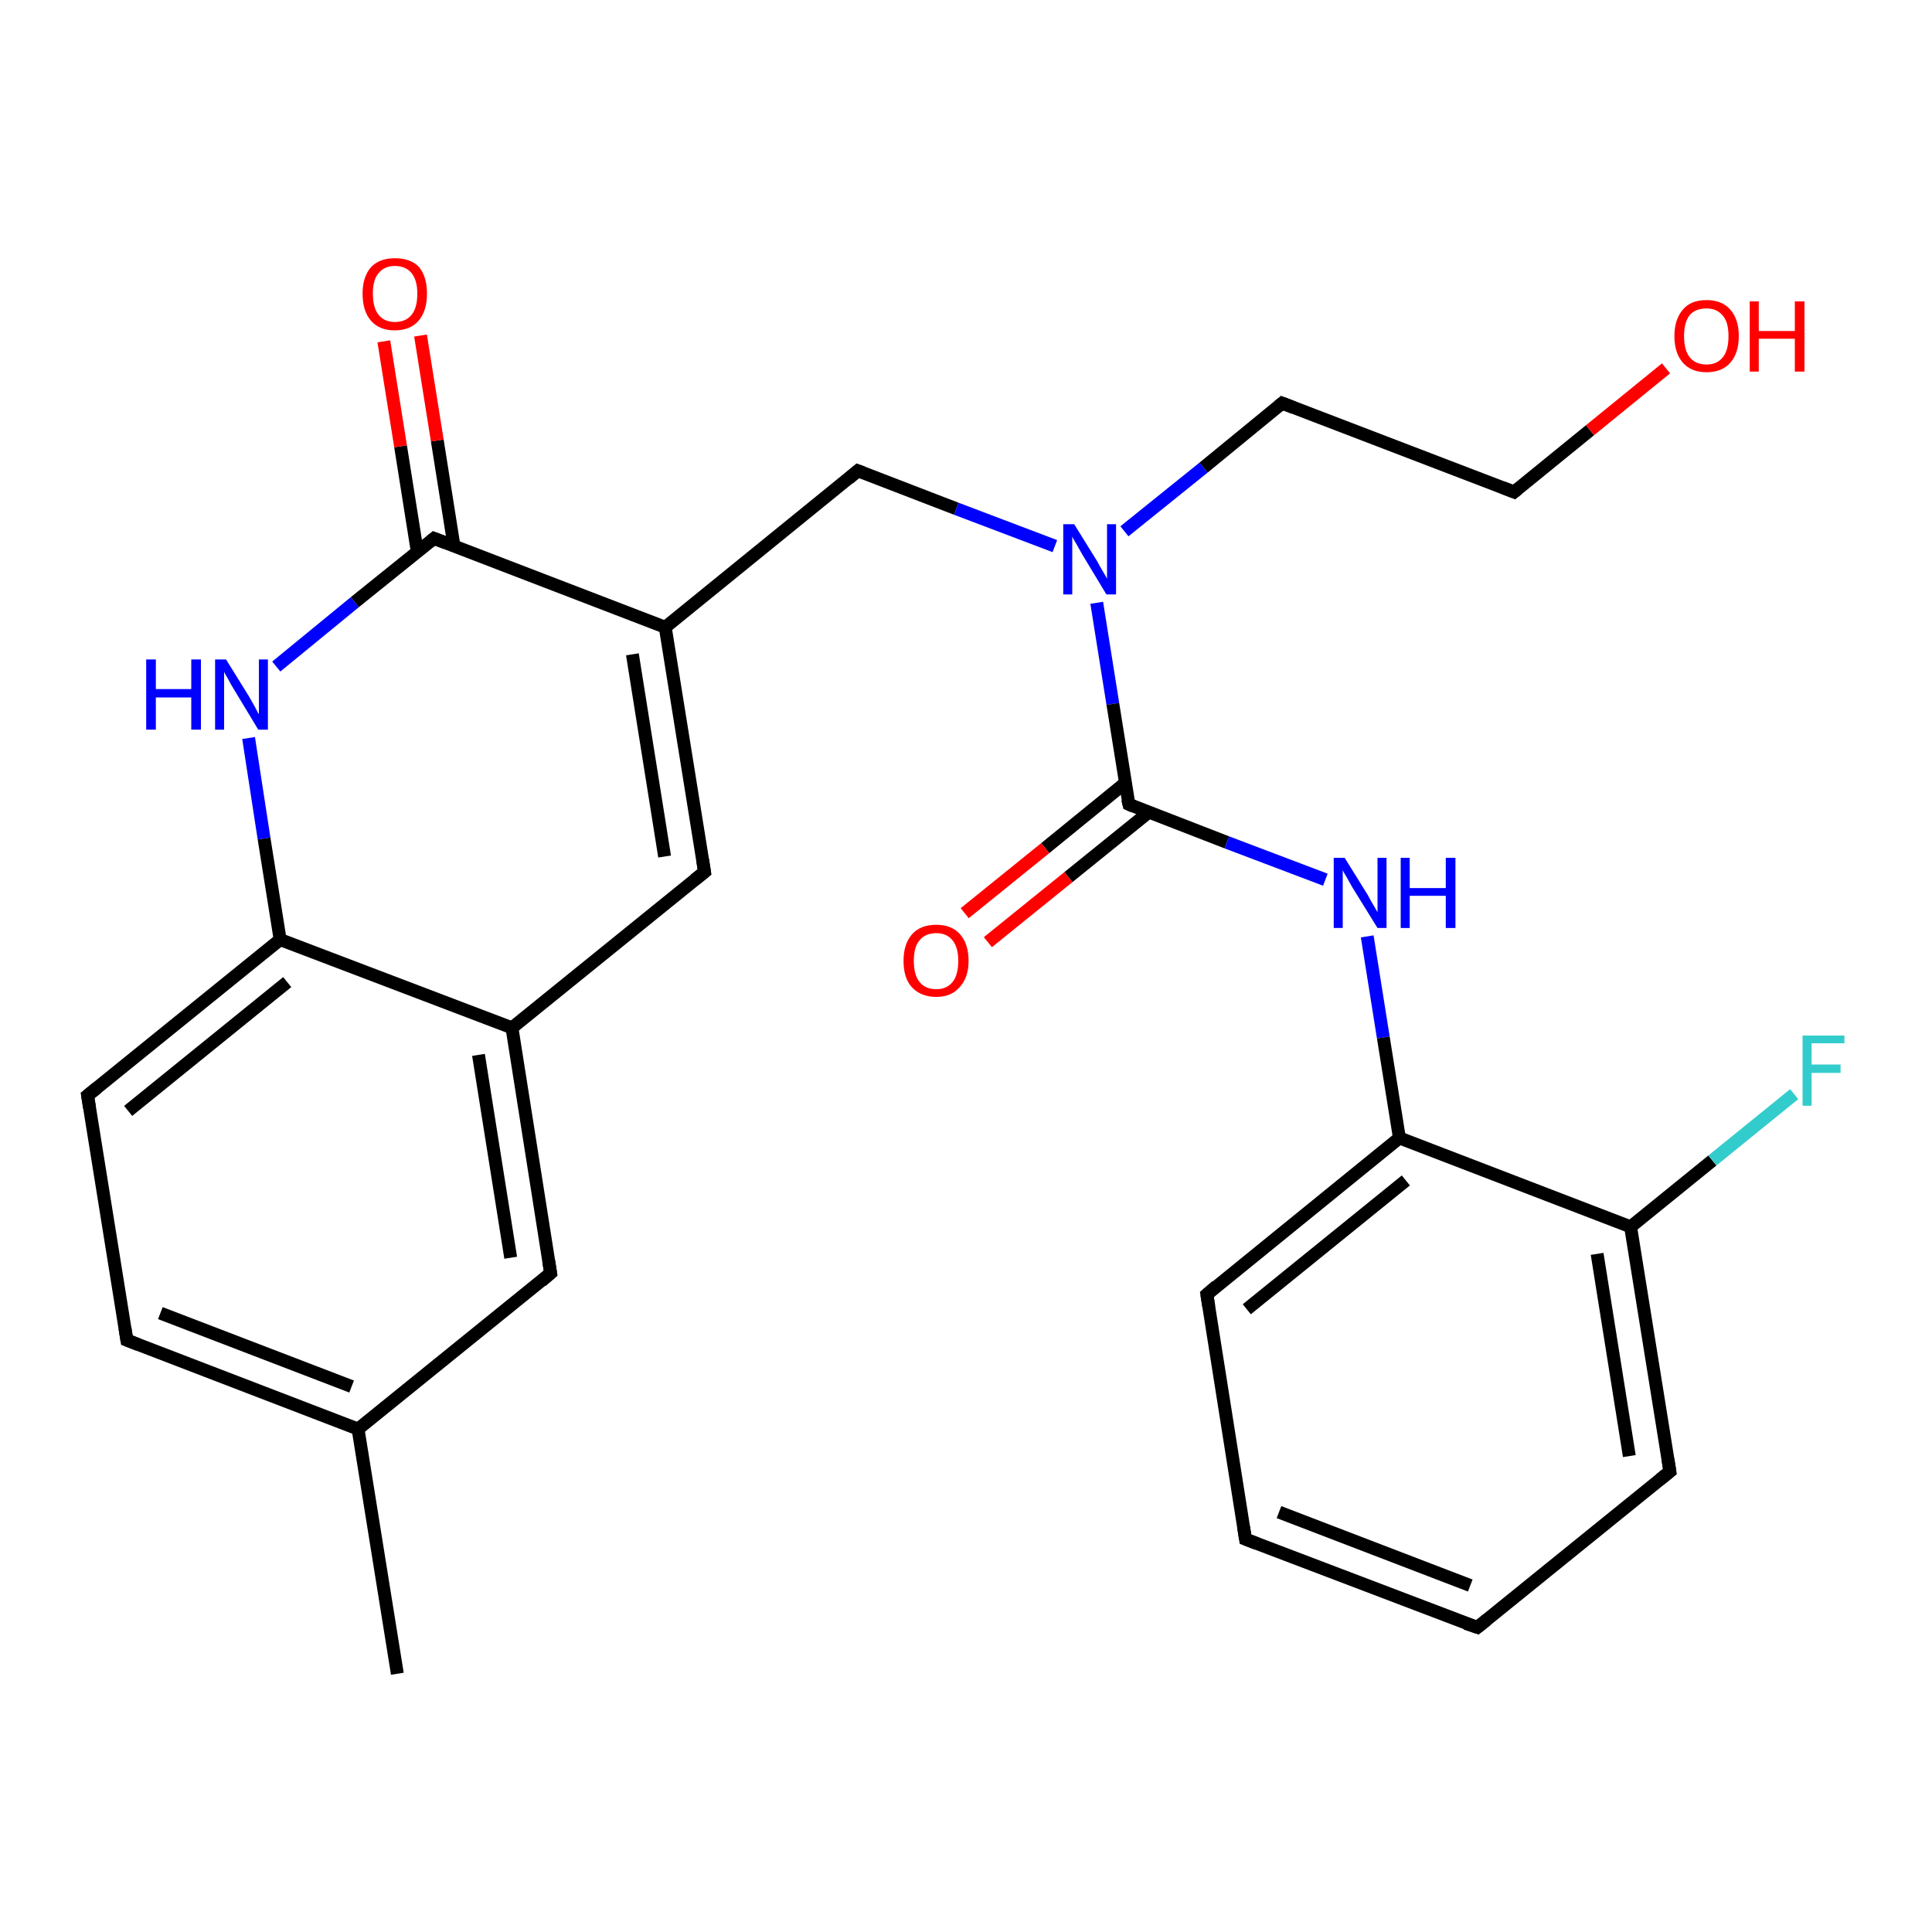 <?xml version='1.0' encoding='iso-8859-1'?>
<svg version='1.1' baseProfile='full'
              xmlns='http://www.w3.org/2000/svg'
                      xmlns:rdkit='http://www.rdkit.org/xml'
                      xmlns:xlink='http://www.w3.org/1999/xlink'
                  xml:space='preserve'
width='300px' height='300px' viewBox='0 0 300 300'>
<!-- END OF HEADER -->
<rect style='opacity:1.0;fill:#FFFFFF;stroke:none' width='300.0' height='300.0' x='0.0' y='0.0'> </rect>
<path class='bond-0 atom-0 atom-1' d='M 61.7,259.9 L 55.6,221.9' style='fill:none;fill-rule:evenodd;stroke:#000000;stroke-width:2.0px;stroke-linecap:butt;stroke-linejoin:miter;stroke-opacity:1' />
<path class='bond-1 atom-1 atom-2' d='M 55.6,221.9 L 19.7,208.1' style='fill:none;fill-rule:evenodd;stroke:#000000;stroke-width:2.0px;stroke-linecap:butt;stroke-linejoin:miter;stroke-opacity:1' />
<path class='bond-1 atom-1 atom-2' d='M 54.6,215.3 L 24.9,203.9' style='fill:none;fill-rule:evenodd;stroke:#000000;stroke-width:2.0px;stroke-linecap:butt;stroke-linejoin:miter;stroke-opacity:1' />
<path class='bond-2 atom-2 atom-3' d='M 19.7,208.1 L 13.6,170.1' style='fill:none;fill-rule:evenodd;stroke:#000000;stroke-width:2.0px;stroke-linecap:butt;stroke-linejoin:miter;stroke-opacity:1' />
<path class='bond-3 atom-3 atom-4' d='M 13.6,170.1 L 43.5,145.9' style='fill:none;fill-rule:evenodd;stroke:#000000;stroke-width:2.0px;stroke-linecap:butt;stroke-linejoin:miter;stroke-opacity:1' />
<path class='bond-3 atom-3 atom-4' d='M 19.9,172.5 L 44.6,152.5' style='fill:none;fill-rule:evenodd;stroke:#000000;stroke-width:2.0px;stroke-linecap:butt;stroke-linejoin:miter;stroke-opacity:1' />
<path class='bond-4 atom-4 atom-5' d='M 43.5,145.9 L 41.0,130.2' style='fill:none;fill-rule:evenodd;stroke:#000000;stroke-width:2.0px;stroke-linecap:butt;stroke-linejoin:miter;stroke-opacity:1' />
<path class='bond-4 atom-4 atom-5' d='M 41.0,130.2 L 38.6,114.6' style='fill:none;fill-rule:evenodd;stroke:#0000FF;stroke-width:2.0px;stroke-linecap:butt;stroke-linejoin:miter;stroke-opacity:1' />
<path class='bond-5 atom-5 atom-6' d='M 42.9,103.5 L 55.1,93.5' style='fill:none;fill-rule:evenodd;stroke:#0000FF;stroke-width:2.0px;stroke-linecap:butt;stroke-linejoin:miter;stroke-opacity:1' />
<path class='bond-5 atom-5 atom-6' d='M 55.1,93.5 L 67.4,83.6' style='fill:none;fill-rule:evenodd;stroke:#000000;stroke-width:2.0px;stroke-linecap:butt;stroke-linejoin:miter;stroke-opacity:1' />
<path class='bond-6 atom-6 atom-7' d='M 70.5,84.8 L 67.9,68.4' style='fill:none;fill-rule:evenodd;stroke:#000000;stroke-width:2.0px;stroke-linecap:butt;stroke-linejoin:miter;stroke-opacity:1' />
<path class='bond-6 atom-6 atom-7' d='M 67.9,68.4 L 65.3,52.1' style='fill:none;fill-rule:evenodd;stroke:#FF0000;stroke-width:2.0px;stroke-linecap:butt;stroke-linejoin:miter;stroke-opacity:1' />
<path class='bond-6 atom-6 atom-7' d='M 64.8,85.7 L 62.2,69.3' style='fill:none;fill-rule:evenodd;stroke:#000000;stroke-width:2.0px;stroke-linecap:butt;stroke-linejoin:miter;stroke-opacity:1' />
<path class='bond-6 atom-6 atom-7' d='M 62.2,69.3 L 59.6,53.0' style='fill:none;fill-rule:evenodd;stroke:#FF0000;stroke-width:2.0px;stroke-linecap:butt;stroke-linejoin:miter;stroke-opacity:1' />
<path class='bond-7 atom-6 atom-8' d='M 67.4,83.6 L 103.3,97.4' style='fill:none;fill-rule:evenodd;stroke:#000000;stroke-width:2.0px;stroke-linecap:butt;stroke-linejoin:miter;stroke-opacity:1' />
<path class='bond-8 atom-8 atom-9' d='M 103.3,97.4 L 109.4,135.4' style='fill:none;fill-rule:evenodd;stroke:#000000;stroke-width:2.0px;stroke-linecap:butt;stroke-linejoin:miter;stroke-opacity:1' />
<path class='bond-8 atom-8 atom-9' d='M 98.2,101.6 L 103.2,133.0' style='fill:none;fill-rule:evenodd;stroke:#000000;stroke-width:2.0px;stroke-linecap:butt;stroke-linejoin:miter;stroke-opacity:1' />
<path class='bond-9 atom-9 atom-10' d='M 109.4,135.4 L 79.5,159.6' style='fill:none;fill-rule:evenodd;stroke:#000000;stroke-width:2.0px;stroke-linecap:butt;stroke-linejoin:miter;stroke-opacity:1' />
<path class='bond-10 atom-10 atom-11' d='M 79.5,159.6 L 85.5,197.7' style='fill:none;fill-rule:evenodd;stroke:#000000;stroke-width:2.0px;stroke-linecap:butt;stroke-linejoin:miter;stroke-opacity:1' />
<path class='bond-10 atom-10 atom-11' d='M 74.3,163.8 L 79.3,195.3' style='fill:none;fill-rule:evenodd;stroke:#000000;stroke-width:2.0px;stroke-linecap:butt;stroke-linejoin:miter;stroke-opacity:1' />
<path class='bond-11 atom-8 atom-12' d='M 103.3,97.4 L 133.2,73.1' style='fill:none;fill-rule:evenodd;stroke:#000000;stroke-width:2.0px;stroke-linecap:butt;stroke-linejoin:miter;stroke-opacity:1' />
<path class='bond-12 atom-12 atom-13' d='M 133.2,73.1 L 148.5,79.0' style='fill:none;fill-rule:evenodd;stroke:#000000;stroke-width:2.0px;stroke-linecap:butt;stroke-linejoin:miter;stroke-opacity:1' />
<path class='bond-12 atom-12 atom-13' d='M 148.5,79.0 L 163.8,84.8' style='fill:none;fill-rule:evenodd;stroke:#0000FF;stroke-width:2.0px;stroke-linecap:butt;stroke-linejoin:miter;stroke-opacity:1' />
<path class='bond-13 atom-13 atom-14' d='M 174.6,82.5 L 186.9,72.6' style='fill:none;fill-rule:evenodd;stroke:#0000FF;stroke-width:2.0px;stroke-linecap:butt;stroke-linejoin:miter;stroke-opacity:1' />
<path class='bond-13 atom-13 atom-14' d='M 186.9,72.6 L 199.1,62.6' style='fill:none;fill-rule:evenodd;stroke:#000000;stroke-width:2.0px;stroke-linecap:butt;stroke-linejoin:miter;stroke-opacity:1' />
<path class='bond-14 atom-14 atom-15' d='M 199.1,62.6 L 235.1,76.4' style='fill:none;fill-rule:evenodd;stroke:#000000;stroke-width:2.0px;stroke-linecap:butt;stroke-linejoin:miter;stroke-opacity:1' />
<path class='bond-15 atom-15 atom-16' d='M 235.1,76.4 L 246.9,66.8' style='fill:none;fill-rule:evenodd;stroke:#000000;stroke-width:2.0px;stroke-linecap:butt;stroke-linejoin:miter;stroke-opacity:1' />
<path class='bond-15 atom-15 atom-16' d='M 246.9,66.8 L 258.7,57.2' style='fill:none;fill-rule:evenodd;stroke:#FF0000;stroke-width:2.0px;stroke-linecap:butt;stroke-linejoin:miter;stroke-opacity:1' />
<path class='bond-16 atom-13 atom-17' d='M 170.3,93.6 L 172.8,109.3' style='fill:none;fill-rule:evenodd;stroke:#0000FF;stroke-width:2.0px;stroke-linecap:butt;stroke-linejoin:miter;stroke-opacity:1' />
<path class='bond-16 atom-13 atom-17' d='M 172.8,109.3 L 175.3,124.9' style='fill:none;fill-rule:evenodd;stroke:#000000;stroke-width:2.0px;stroke-linecap:butt;stroke-linejoin:miter;stroke-opacity:1' />
<path class='bond-17 atom-17 atom-18' d='M 174.7,121.6 L 162.3,131.7' style='fill:none;fill-rule:evenodd;stroke:#000000;stroke-width:2.0px;stroke-linecap:butt;stroke-linejoin:miter;stroke-opacity:1' />
<path class='bond-17 atom-17 atom-18' d='M 162.3,131.7 L 149.8,141.8' style='fill:none;fill-rule:evenodd;stroke:#FF0000;stroke-width:2.0px;stroke-linecap:butt;stroke-linejoin:miter;stroke-opacity:1' />
<path class='bond-17 atom-17 atom-18' d='M 178.4,126.1 L 165.9,136.2' style='fill:none;fill-rule:evenodd;stroke:#000000;stroke-width:2.0px;stroke-linecap:butt;stroke-linejoin:miter;stroke-opacity:1' />
<path class='bond-17 atom-17 atom-18' d='M 165.9,136.2 L 153.4,146.3' style='fill:none;fill-rule:evenodd;stroke:#FF0000;stroke-width:2.0px;stroke-linecap:butt;stroke-linejoin:miter;stroke-opacity:1' />
<path class='bond-18 atom-17 atom-19' d='M 175.3,124.9 L 190.5,130.8' style='fill:none;fill-rule:evenodd;stroke:#000000;stroke-width:2.0px;stroke-linecap:butt;stroke-linejoin:miter;stroke-opacity:1' />
<path class='bond-18 atom-17 atom-19' d='M 190.5,130.8 L 205.8,136.6' style='fill:none;fill-rule:evenodd;stroke:#0000FF;stroke-width:2.0px;stroke-linecap:butt;stroke-linejoin:miter;stroke-opacity:1' />
<path class='bond-19 atom-19 atom-20' d='M 212.3,145.4 L 214.8,161.1' style='fill:none;fill-rule:evenodd;stroke:#0000FF;stroke-width:2.0px;stroke-linecap:butt;stroke-linejoin:miter;stroke-opacity:1' />
<path class='bond-19 atom-19 atom-20' d='M 214.8,161.1 L 217.3,176.7' style='fill:none;fill-rule:evenodd;stroke:#000000;stroke-width:2.0px;stroke-linecap:butt;stroke-linejoin:miter;stroke-opacity:1' />
<path class='bond-20 atom-20 atom-21' d='M 217.3,176.7 L 187.4,201.0' style='fill:none;fill-rule:evenodd;stroke:#000000;stroke-width:2.0px;stroke-linecap:butt;stroke-linejoin:miter;stroke-opacity:1' />
<path class='bond-20 atom-20 atom-21' d='M 218.3,183.3 L 193.6,203.3' style='fill:none;fill-rule:evenodd;stroke:#000000;stroke-width:2.0px;stroke-linecap:butt;stroke-linejoin:miter;stroke-opacity:1' />
<path class='bond-21 atom-21 atom-22' d='M 187.4,201.0 L 193.4,239.0' style='fill:none;fill-rule:evenodd;stroke:#000000;stroke-width:2.0px;stroke-linecap:butt;stroke-linejoin:miter;stroke-opacity:1' />
<path class='bond-22 atom-22 atom-23' d='M 193.4,239.0 L 229.4,252.7' style='fill:none;fill-rule:evenodd;stroke:#000000;stroke-width:2.0px;stroke-linecap:butt;stroke-linejoin:miter;stroke-opacity:1' />
<path class='bond-22 atom-22 atom-23' d='M 198.6,234.8 L 228.3,246.2' style='fill:none;fill-rule:evenodd;stroke:#000000;stroke-width:2.0px;stroke-linecap:butt;stroke-linejoin:miter;stroke-opacity:1' />
<path class='bond-23 atom-23 atom-24' d='M 229.4,252.7 L 259.3,228.5' style='fill:none;fill-rule:evenodd;stroke:#000000;stroke-width:2.0px;stroke-linecap:butt;stroke-linejoin:miter;stroke-opacity:1' />
<path class='bond-24 atom-24 atom-25' d='M 259.3,228.5 L 253.2,190.5' style='fill:none;fill-rule:evenodd;stroke:#000000;stroke-width:2.0px;stroke-linecap:butt;stroke-linejoin:miter;stroke-opacity:1' />
<path class='bond-24 atom-24 atom-25' d='M 253.0,226.1 L 248.0,194.7' style='fill:none;fill-rule:evenodd;stroke:#000000;stroke-width:2.0px;stroke-linecap:butt;stroke-linejoin:miter;stroke-opacity:1' />
<path class='bond-25 atom-25 atom-26' d='M 253.2,190.5 L 265.9,180.2' style='fill:none;fill-rule:evenodd;stroke:#000000;stroke-width:2.0px;stroke-linecap:butt;stroke-linejoin:miter;stroke-opacity:1' />
<path class='bond-25 atom-25 atom-26' d='M 265.9,180.2 L 278.6,169.9' style='fill:none;fill-rule:evenodd;stroke:#33CCCC;stroke-width:2.0px;stroke-linecap:butt;stroke-linejoin:miter;stroke-opacity:1' />
<path class='bond-26 atom-11 atom-1' d='M 85.5,197.7 L 55.6,221.9' style='fill:none;fill-rule:evenodd;stroke:#000000;stroke-width:2.0px;stroke-linecap:butt;stroke-linejoin:miter;stroke-opacity:1' />
<path class='bond-27 atom-10 atom-4' d='M 79.5,159.6 L 43.5,145.9' style='fill:none;fill-rule:evenodd;stroke:#000000;stroke-width:2.0px;stroke-linecap:butt;stroke-linejoin:miter;stroke-opacity:1' />
<path class='bond-28 atom-25 atom-20' d='M 253.2,190.5 L 217.3,176.7' style='fill:none;fill-rule:evenodd;stroke:#000000;stroke-width:2.0px;stroke-linecap:butt;stroke-linejoin:miter;stroke-opacity:1' />
<path d='M 21.5,208.8 L 19.7,208.1 L 19.4,206.2' style='fill:none;stroke:#000000;stroke-width:2.0px;stroke-linecap:butt;stroke-linejoin:miter;stroke-opacity:1;' />
<path d='M 13.9,172.0 L 13.6,170.1 L 15.1,168.9' style='fill:none;stroke:#000000;stroke-width:2.0px;stroke-linecap:butt;stroke-linejoin:miter;stroke-opacity:1;' />
<path d='M 66.8,84.1 L 67.4,83.6 L 69.2,84.3' style='fill:none;stroke:#000000;stroke-width:2.0px;stroke-linecap:butt;stroke-linejoin:miter;stroke-opacity:1;' />
<path d='M 109.1,133.5 L 109.4,135.4 L 107.9,136.6' style='fill:none;stroke:#000000;stroke-width:2.0px;stroke-linecap:butt;stroke-linejoin:miter;stroke-opacity:1;' />
<path d='M 85.2,195.8 L 85.5,197.7 L 84.1,198.9' style='fill:none;stroke:#000000;stroke-width:2.0px;stroke-linecap:butt;stroke-linejoin:miter;stroke-opacity:1;' />
<path d='M 131.8,74.3 L 133.2,73.1 L 134.0,73.4' style='fill:none;stroke:#000000;stroke-width:2.0px;stroke-linecap:butt;stroke-linejoin:miter;stroke-opacity:1;' />
<path d='M 198.5,63.1 L 199.1,62.6 L 200.9,63.3' style='fill:none;stroke:#000000;stroke-width:2.0px;stroke-linecap:butt;stroke-linejoin:miter;stroke-opacity:1;' />
<path d='M 233.3,75.7 L 235.1,76.4 L 235.7,75.9' style='fill:none;stroke:#000000;stroke-width:2.0px;stroke-linecap:butt;stroke-linejoin:miter;stroke-opacity:1;' />
<path d='M 175.1,124.1 L 175.3,124.9 L 176.0,125.2' style='fill:none;stroke:#000000;stroke-width:2.0px;stroke-linecap:butt;stroke-linejoin:miter;stroke-opacity:1;' />
<path d='M 188.9,199.7 L 187.4,201.0 L 187.7,202.9' style='fill:none;stroke:#000000;stroke-width:2.0px;stroke-linecap:butt;stroke-linejoin:miter;stroke-opacity:1;' />
<path d='M 193.1,237.1 L 193.4,239.0 L 195.2,239.7' style='fill:none;stroke:#000000;stroke-width:2.0px;stroke-linecap:butt;stroke-linejoin:miter;stroke-opacity:1;' />
<path d='M 227.6,252.1 L 229.4,252.7 L 230.9,251.5' style='fill:none;stroke:#000000;stroke-width:2.0px;stroke-linecap:butt;stroke-linejoin:miter;stroke-opacity:1;' />
<path d='M 257.8,229.7 L 259.3,228.5 L 259.0,226.6' style='fill:none;stroke:#000000;stroke-width:2.0px;stroke-linecap:butt;stroke-linejoin:miter;stroke-opacity:1;' />
<path class='atom-5' d='M 22.7 102.4
L 24.2 102.4
L 24.2 107.0
L 29.7 107.0
L 29.7 102.4
L 31.2 102.4
L 31.2 113.3
L 29.7 113.3
L 29.7 108.3
L 24.2 108.3
L 24.2 113.3
L 22.7 113.3
L 22.7 102.4
' fill='#0000FF'/>
<path class='atom-5' d='M 35.1 102.4
L 38.7 108.2
Q 39.0 108.7, 39.6 109.8
Q 40.1 110.8, 40.2 110.9
L 40.2 102.4
L 41.6 102.4
L 41.6 113.3
L 40.1 113.3
L 36.3 107.0
Q 35.8 106.2, 35.4 105.4
Q 34.9 104.6, 34.8 104.3
L 34.8 113.3
L 33.4 113.3
L 33.4 102.4
L 35.1 102.4
' fill='#0000FF'/>
<path class='atom-7' d='M 56.3 45.6
Q 56.3 43.0, 57.6 41.5
Q 58.9 40.1, 61.3 40.1
Q 63.8 40.1, 65.1 41.5
Q 66.3 43.0, 66.3 45.6
Q 66.3 48.3, 65.0 49.8
Q 63.7 51.3, 61.3 51.3
Q 58.9 51.3, 57.6 49.8
Q 56.3 48.3, 56.3 45.6
M 61.3 50.0
Q 63.0 50.0, 63.9 48.9
Q 64.8 47.8, 64.8 45.6
Q 64.8 43.5, 63.9 42.4
Q 63.0 41.3, 61.3 41.3
Q 59.7 41.3, 58.8 42.4
Q 57.9 43.4, 57.9 45.6
Q 57.9 47.8, 58.8 48.9
Q 59.7 50.0, 61.3 50.0
' fill='#FF0000'/>
<path class='atom-13' d='M 166.8 81.4
L 170.4 87.2
Q 170.7 87.8, 171.3 88.8
Q 171.9 89.8, 171.9 89.9
L 171.9 81.4
L 173.3 81.4
L 173.3 92.3
L 171.8 92.3
L 168.0 86.0
Q 167.6 85.3, 167.1 84.4
Q 166.6 83.6, 166.5 83.3
L 166.5 92.3
L 165.1 92.3
L 165.1 81.4
L 166.8 81.4
' fill='#0000FF'/>
<path class='atom-16' d='M 260.0 52.2
Q 260.0 49.6, 261.3 48.1
Q 262.5 46.6, 265.0 46.6
Q 267.4 46.6, 268.7 48.1
Q 270.0 49.6, 270.0 52.2
Q 270.0 54.8, 268.7 56.3
Q 267.4 57.8, 265.0 57.8
Q 262.6 57.8, 261.3 56.3
Q 260.0 54.8, 260.0 52.2
M 265.0 56.6
Q 266.6 56.6, 267.5 55.5
Q 268.4 54.4, 268.4 52.2
Q 268.4 50.0, 267.5 49.0
Q 266.6 47.9, 265.0 47.9
Q 263.3 47.9, 262.4 48.9
Q 261.5 50.0, 261.5 52.2
Q 261.5 54.4, 262.4 55.5
Q 263.3 56.6, 265.0 56.6
' fill='#FF0000'/>
<path class='atom-16' d='M 271.7 46.8
L 273.1 46.8
L 273.1 51.4
L 278.7 51.4
L 278.7 46.8
L 280.2 46.8
L 280.2 57.7
L 278.7 57.7
L 278.7 52.6
L 273.1 52.6
L 273.1 57.7
L 271.7 57.7
L 271.7 46.8
' fill='#FF0000'/>
<path class='atom-18' d='M 140.3 149.2
Q 140.3 146.6, 141.6 145.1
Q 142.9 143.6, 145.4 143.6
Q 147.8 143.6, 149.1 145.1
Q 150.4 146.6, 150.4 149.2
Q 150.4 151.8, 149.0 153.3
Q 147.7 154.8, 145.4 154.8
Q 143.0 154.8, 141.6 153.3
Q 140.3 151.9, 140.3 149.2
M 145.4 153.6
Q 147.0 153.6, 147.9 152.5
Q 148.8 151.4, 148.8 149.2
Q 148.8 147.1, 147.9 146.0
Q 147.0 144.9, 145.4 144.9
Q 143.7 144.9, 142.8 146.0
Q 141.9 147.0, 141.9 149.2
Q 141.9 151.4, 142.8 152.5
Q 143.7 153.6, 145.4 153.6
' fill='#FF0000'/>
<path class='atom-19' d='M 208.8 133.2
L 212.4 139.0
Q 212.7 139.6, 213.3 140.6
Q 213.9 141.6, 213.9 141.7
L 213.9 133.2
L 215.3 133.2
L 215.3 144.1
L 213.9 144.1
L 210.0 137.8
Q 209.6 137.1, 209.1 136.2
Q 208.6 135.4, 208.5 135.1
L 208.5 144.1
L 207.1 144.1
L 207.1 133.2
L 208.8 133.2
' fill='#0000FF'/>
<path class='atom-19' d='M 217.5 133.2
L 218.9 133.2
L 218.9 137.9
L 224.5 137.9
L 224.5 133.2
L 226.0 133.2
L 226.0 144.1
L 224.5 144.1
L 224.5 139.1
L 218.9 139.1
L 218.9 144.1
L 217.5 144.1
L 217.5 133.2
' fill='#0000FF'/>
<path class='atom-26' d='M 279.9 160.8
L 286.4 160.8
L 286.4 162.0
L 281.3 162.0
L 281.3 165.3
L 285.8 165.3
L 285.8 166.6
L 281.3 166.6
L 281.3 171.7
L 279.9 171.7
L 279.9 160.8
' fill='#33CCCC'/>
</svg>
